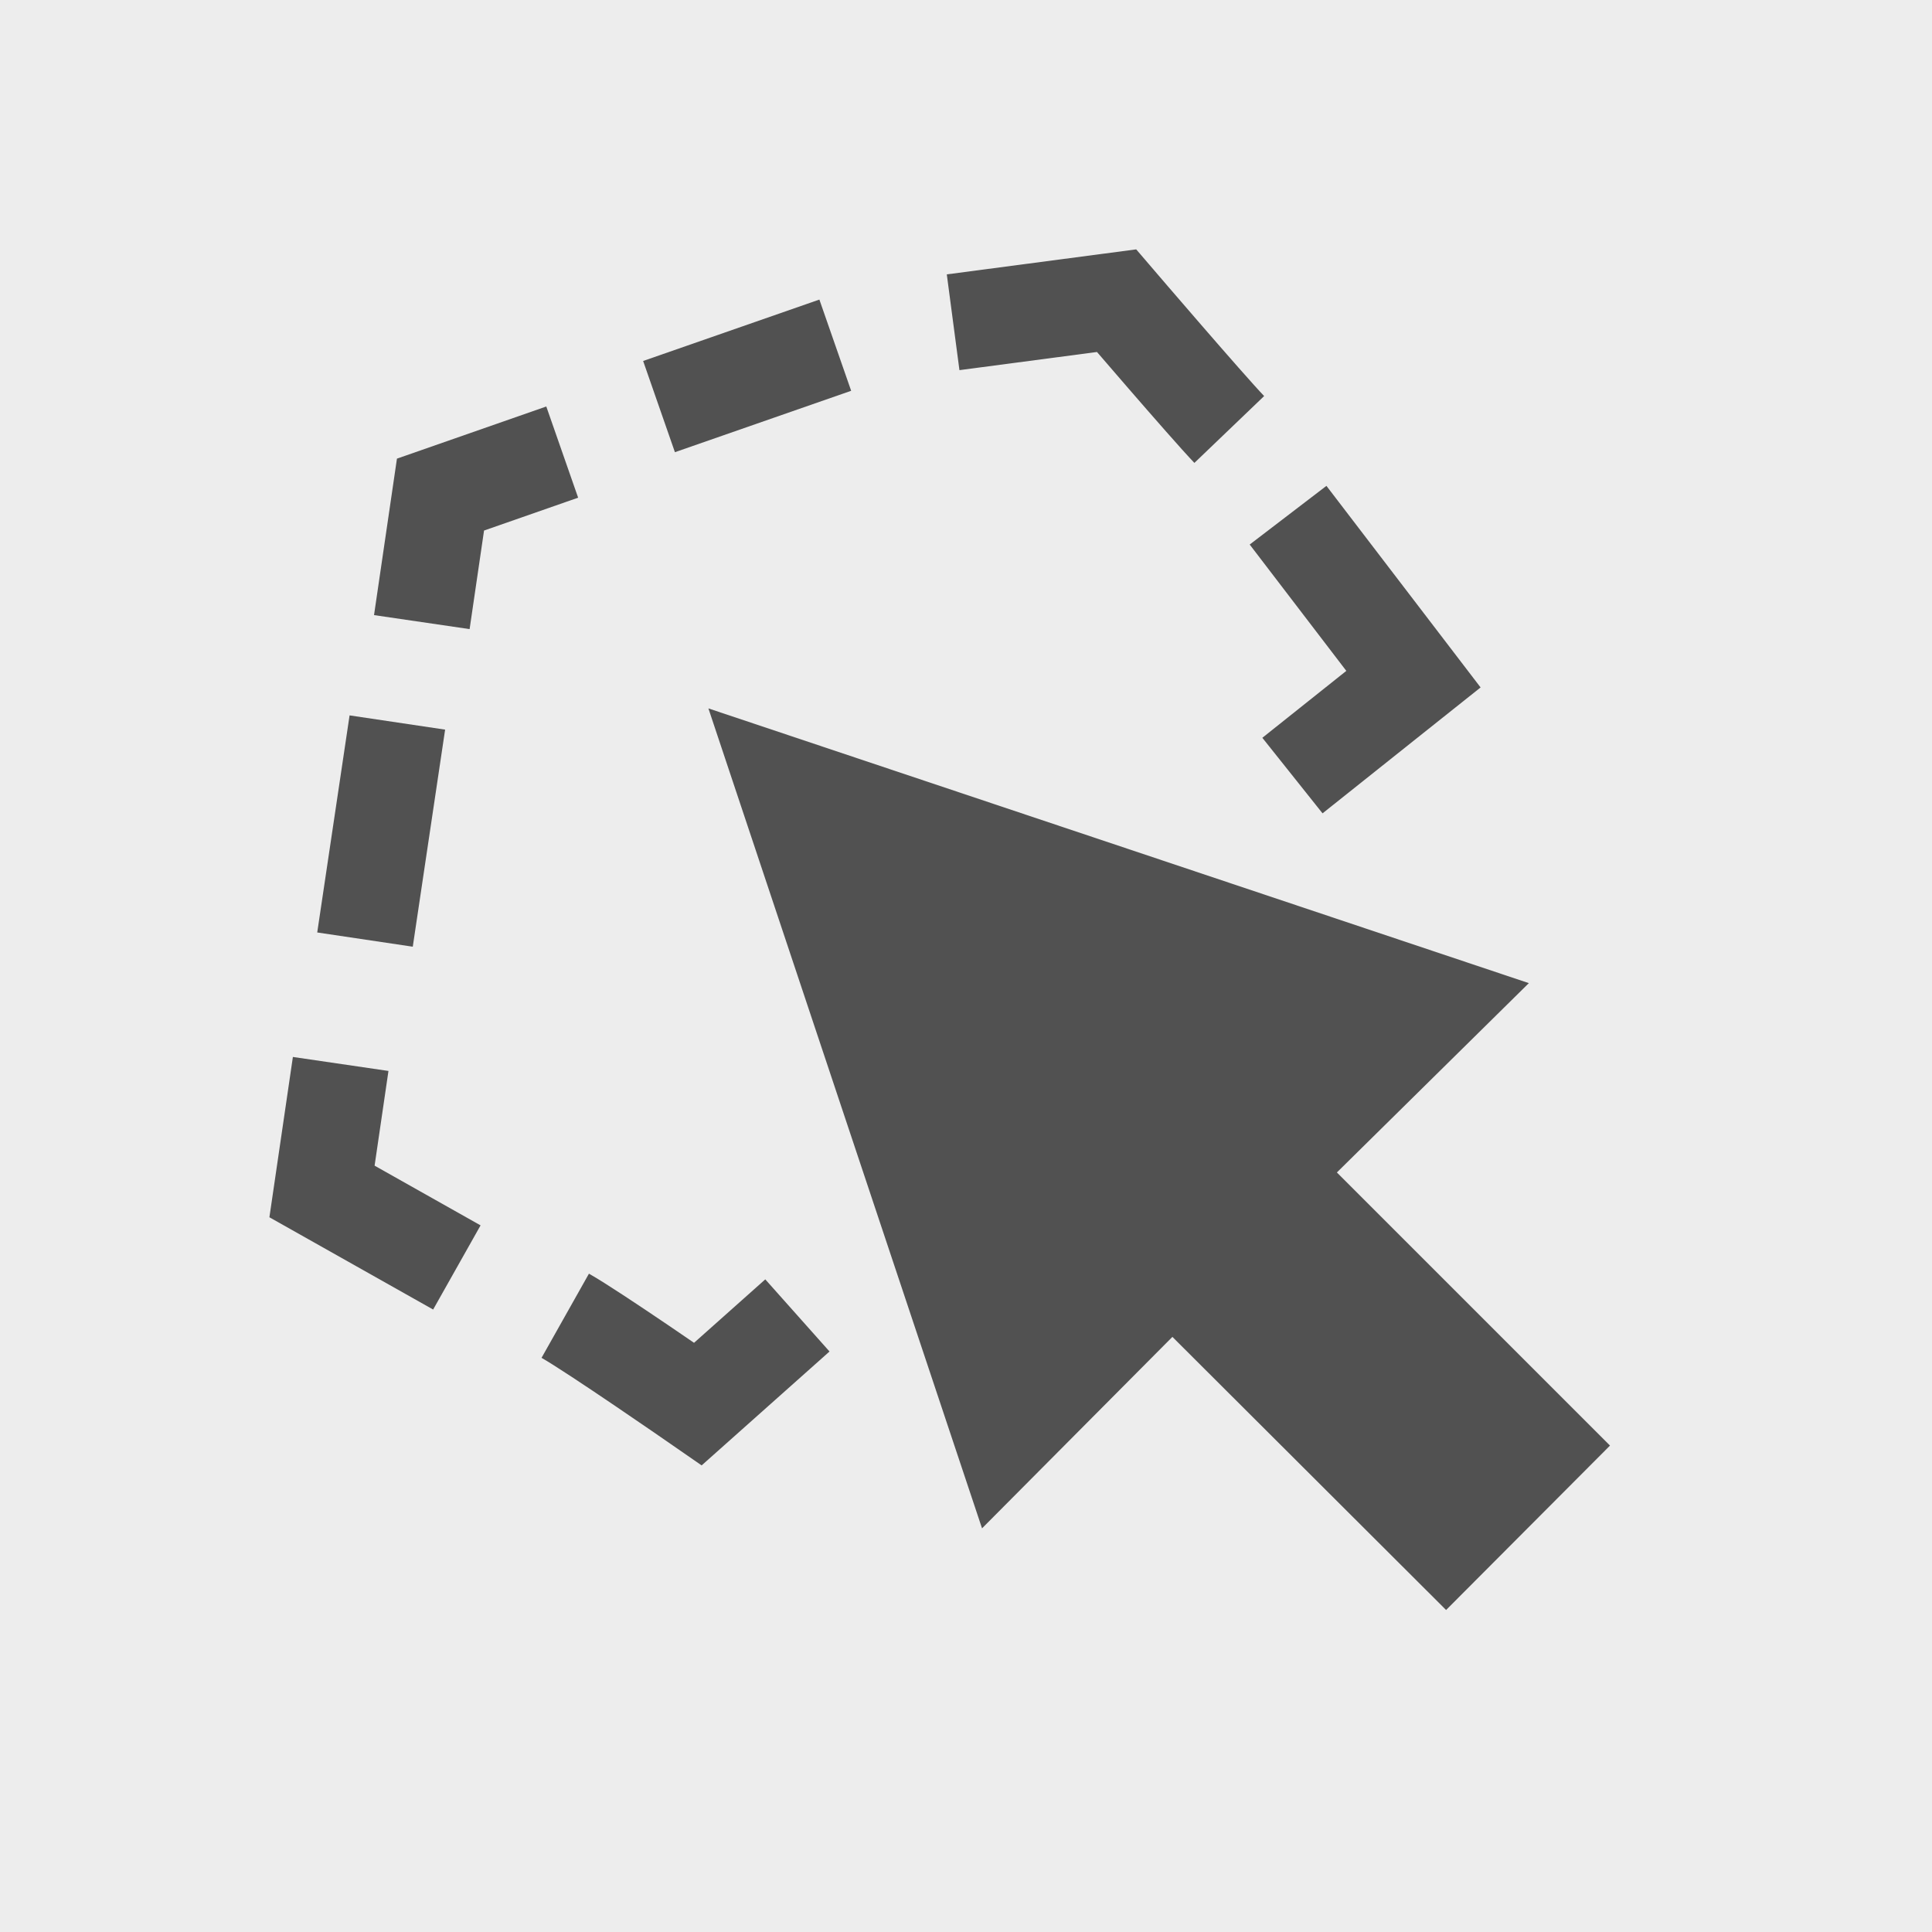 <svg id="Filtre_zone_zone_existante_30_px" data-name="Filtre zone_zone existante_30 px"
     xmlns="http://www.w3.org/2000/svg" width="30" height="30" viewBox="0 0 30 30">
    <g id="Groupe_295" data-name="Groupe 295" transform="translate(-1591 -184)">
        <rect id="Rectangle_1391" data-name="Rectangle 1391" width="30" height="30" transform="translate(1591 184)"
              fill="#ededed"/>
    </g>
    <g id="Calque_2" data-name="Calque 2" transform="translate(3.25 25.62) rotate(-90)">
        <path id="Tracé_341" data-name="Tracé 341" d="M14.813,19.632l1.165,1.462.332.417,2.546-1.947"
              transform="translate(-1.236 -2.813)" fill="none" stroke="#515151" stroke-width="1.5"/>
        <path id="Tracé_342" data-name="Tracé 342" d="M21.625,16.618c.36-.345,2-1.75,2-1.75L23.29,12.33"
              transform="translate(-2.674 -0.78)" fill="none" stroke="#515151" stroke-width="1.5"/>
        <line id="Ligne_1170" data-name="Ligne 1170" x1="1.31" y1="3.76" transform="translate(18.95 5.96)" fill="none"
              stroke="#515151" stroke-width="1.5" stroke-dasharray="2.898 2.173"/>
        <path id="Tracé_343" data-name="Tracé 343" d="M20.92,5.48l-.66-1.89L18.28,3.3" transform="translate(-2.32)"
              fill="none" stroke="#515151" stroke-width="1.5"/>
        <line id="Ligne_1171" data-name="Ligne 1171" x1="4.63" y1="0.69" transform="translate(9.771 2.23)" fill="none"
              stroke="#515151" stroke-width="1.5" stroke-dasharray="3.408 2.556"/>
        <path id="Tracé_344" data-name="Tracé 344" d="M9.86,2.04,7.88,1.75,6.7,3.844" transform="translate(-0.761)"
              fill="none" stroke="#515151" stroke-width="1.5"/>
        <path id="Tracé_345" data-name="Tracé 345" d="M4.871,7.031C4.626,7.466,3.5,9.091,3.5,9.091l1.376,1.545"
              transform="translate(0.318 -1.504)" fill="none" stroke="#515151" stroke-width="1.5"/>
        <path id="Tracé_224" data-name="Tracé 224"
              d="M9.914,20.74,14.18,8,1.448,12.249l2.973,2.956L.18,19.455,2.733,22l4.241-4.241Z"
              transform="translate(0.44 -0.25)" fill="#515151"/>
    </g>
</svg>
